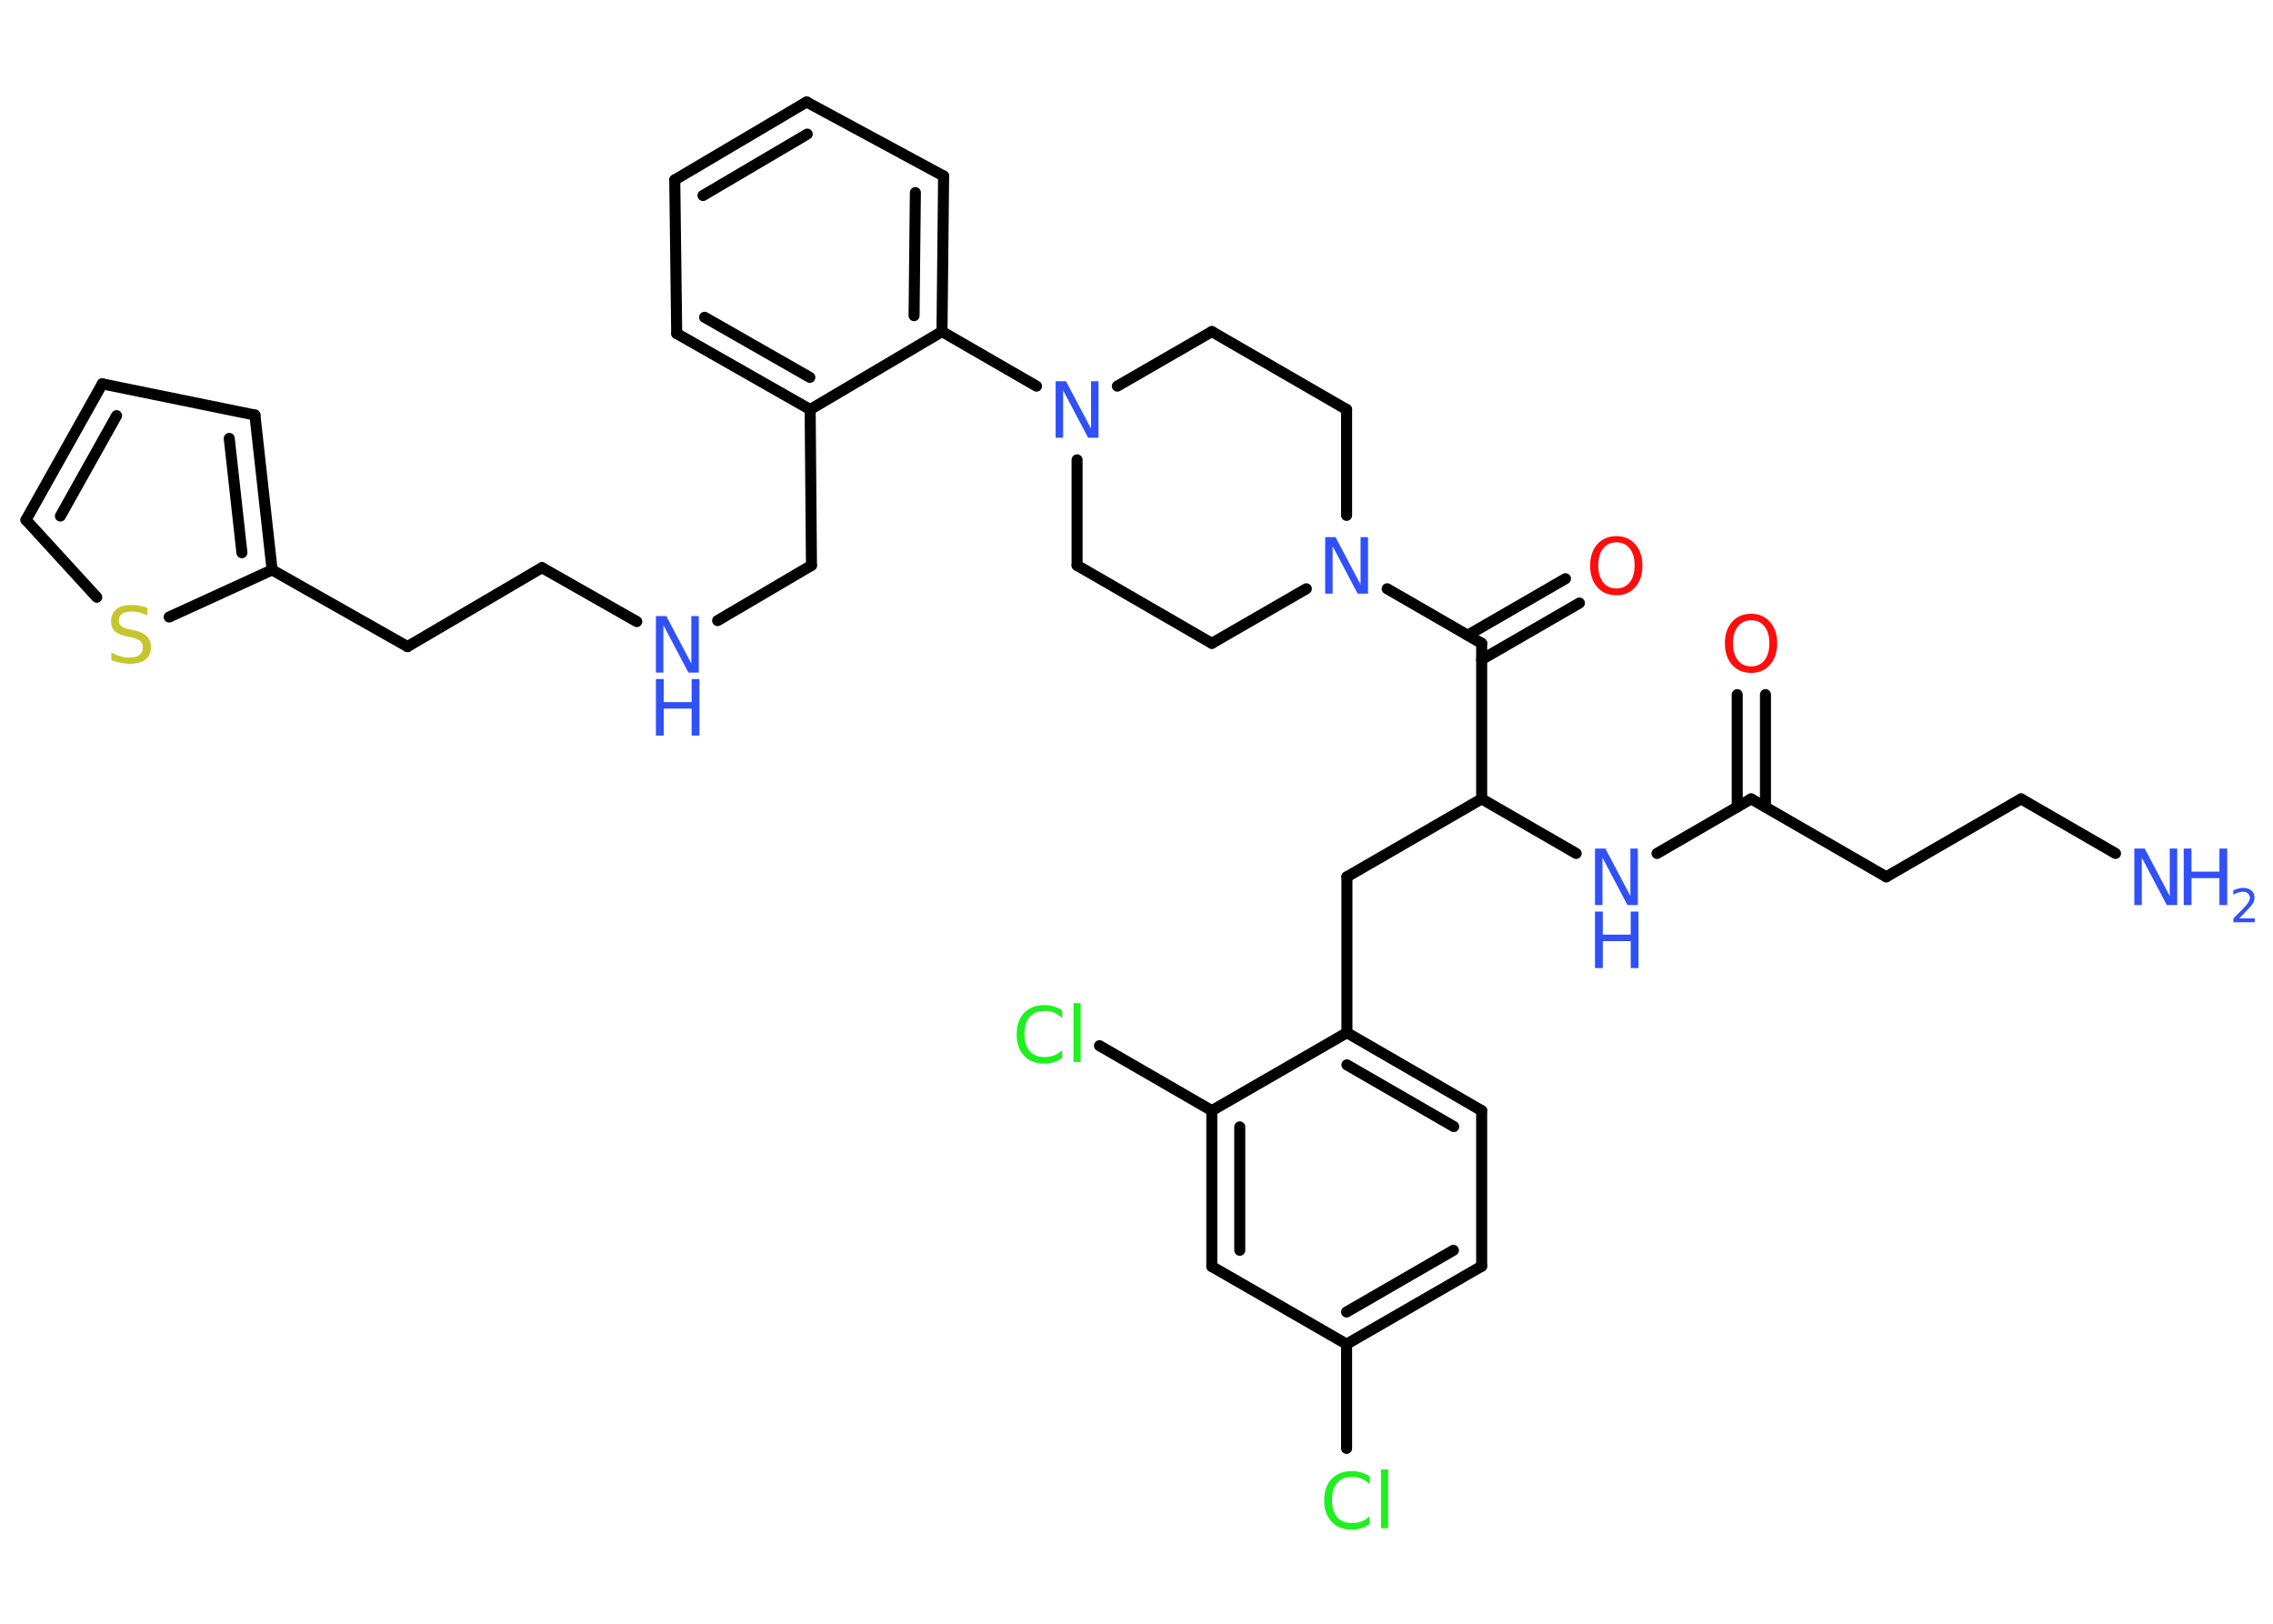 <?xml version='1.0' encoding='UTF-8'?>
<!DOCTYPE svg PUBLIC "-//W3C//DTD SVG 1.1//EN" "http://www.w3.org/Graphics/SVG/1.1/DTD/svg11.dtd">
<svg version='1.2' xmlns='http://www.w3.org/2000/svg' xmlns:xlink='http://www.w3.org/1999/xlink' width='70.0mm' height='50.0mm' viewBox='0 0 70.0 50.0'>
  <desc>Generated by the Chemistry Development Kit (http://github.com/cdk)</desc>
  <g stroke-linecap='round' stroke-linejoin='round' stroke='#000000' stroke-width='.34' fill='#3050F8'>
    <rect x='.0' y='.0' width='70.0' height='50.0' fill='#FFFFFF' stroke='none'/>
    <g id='mol1' class='mol'>
      <line id='mol1bnd1' class='bond' x1='65.15' y1='26.28' x2='62.24' y2='24.6'/>
      <line id='mol1bnd2' class='bond' x1='62.24' y1='24.6' x2='58.09' y2='27.0'/>
      <line id='mol1bnd3' class='bond' x1='58.09' y1='27.0' x2='53.93' y2='24.6'/>
      <g id='mol1bnd4' class='bond'>
        <line x1='53.5' y1='24.85' x2='53.5' y2='21.39'/>
        <line x1='54.37' y1='24.85' x2='54.37' y2='21.39'/>
      </g>
      <line id='mol1bnd5' class='bond' x1='53.93' y1='24.6' x2='51.03' y2='26.28'/>
      <line id='mol1bnd6' class='bond' x1='48.54' y1='26.28' x2='45.63' y2='24.6'/>
      <line id='mol1bnd7' class='bond' x1='45.63' y1='24.6' x2='41.48' y2='27.0'/>
      <line id='mol1bnd8' class='bond' x1='41.48' y1='27.0' x2='41.48' y2='31.8'/>
      <g id='mol1bnd9' class='bond'>
        <line x1='45.63' y1='34.2' x2='41.48' y2='31.8'/>
        <line x1='44.77' y1='34.69' x2='41.48' y2='32.79'/>
      </g>
      <line id='mol1bnd10' class='bond' x1='45.63' y1='34.2' x2='45.63' y2='38.99'/>
      <g id='mol1bnd11' class='bond'>
        <line x1='41.47' y1='41.39' x2='45.63' y2='38.99'/>
        <line x1='41.47' y1='40.4' x2='44.76' y2='38.5'/>
      </g>
      <line id='mol1bnd12' class='bond' x1='41.47' y1='41.39' x2='41.47' y2='44.6'/>
      <line id='mol1bnd13' class='bond' x1='41.47' y1='41.39' x2='37.32' y2='39.0'/>
      <g id='mol1bnd14' class='bond'>
        <line x1='37.32' y1='34.2' x2='37.32' y2='39.0'/>
        <line x1='38.18' y1='34.7' x2='38.18' y2='38.5'/>
      </g>
      <line id='mol1bnd15' class='bond' x1='41.48' y1='31.8' x2='37.32' y2='34.2'/>
      <line id='mol1bnd16' class='bond' x1='37.32' y1='34.2' x2='33.86' y2='32.2'/>
      <line id='mol1bnd17' class='bond' x1='45.63' y1='24.6' x2='45.63' y2='19.81'/>
      <g id='mol1bnd18' class='bond'>
        <line x1='45.2' y1='19.56' x2='48.21' y2='17.82'/>
        <line x1='45.63' y1='20.31' x2='48.64' y2='18.57'/>
      </g>
      <line id='mol1bnd19' class='bond' x1='45.63' y1='19.81' x2='42.72' y2='18.13'/>
      <line id='mol1bnd20' class='bond' x1='41.47' y1='15.87' x2='41.47' y2='12.61'/>
      <line id='mol1bnd21' class='bond' x1='41.47' y1='12.61' x2='37.32' y2='10.21'/>
      <line id='mol1bnd22' class='bond' x1='37.32' y1='10.21' x2='34.41' y2='11.89'/>
      <line id='mol1bnd23' class='bond' x1='31.92' y1='11.89' x2='29.01' y2='10.21'/>
      <g id='mol1bnd24' class='bond'>
        <line x1='29.01' y1='10.21' x2='29.06' y2='5.42'/>
        <line x1='28.15' y1='9.72' x2='28.19' y2='5.93'/>
      </g>
      <line id='mol1bnd25' class='bond' x1='29.06' y1='5.42' x2='24.84' y2='3.14'/>
      <g id='mol1bnd26' class='bond'>
        <line x1='24.84' y1='3.14' x2='20.78' y2='5.54'/>
        <line x1='24.86' y1='4.13' x2='21.65' y2='6.02'/>
      </g>
      <line id='mol1bnd27' class='bond' x1='20.78' y1='5.54' x2='20.84' y2='10.27'/>
      <g id='mol1bnd28' class='bond'>
        <line x1='20.84' y1='10.27' x2='24.95' y2='12.61'/>
        <line x1='21.7' y1='9.77' x2='24.94' y2='11.62'/>
      </g>
      <line id='mol1bnd29' class='bond' x1='29.01' y1='10.21' x2='24.95' y2='12.61'/>
      <line id='mol1bnd30' class='bond' x1='24.95' y1='12.61' x2='24.99' y2='17.41'/>
      <line id='mol1bnd31' class='bond' x1='24.99' y1='17.41' x2='22.1' y2='19.11'/>
      <line id='mol1bnd32' class='bond' x1='19.61' y1='19.14' x2='16.69' y2='17.48'/>
      <line id='mol1bnd33' class='bond' x1='16.69' y1='17.48' x2='12.55' y2='19.91'/>
      <line id='mol1bnd34' class='bond' x1='12.55' y1='19.91' x2='8.38' y2='17.55'/>
      <g id='mol1bnd35' class='bond'>
        <line x1='8.38' y1='17.55' x2='7.85' y2='12.78'/>
        <line x1='7.45' y1='17.02' x2='7.06' y2='13.5'/>
      </g>
      <line id='mol1bnd36' class='bond' x1='7.85' y1='12.78' x2='3.15' y2='11.82'/>
      <g id='mol1bnd37' class='bond'>
        <line x1='3.15' y1='11.82' x2='.8' y2='16.01'/>
        <line x1='3.59' y1='12.8' x2='1.86' y2='15.89'/>
      </g>
      <line id='mol1bnd38' class='bond' x1='.8' y1='16.01' x2='2.98' y2='18.39'/>
      <line id='mol1bnd39' class='bond' x1='8.38' y1='17.55' x2='5.21' y2='19.0'/>
      <line id='mol1bnd40' class='bond' x1='33.17' y1='14.16' x2='33.17' y2='17.41'/>
      <line id='mol1bnd41' class='bond' x1='33.17' y1='17.41' x2='37.32' y2='19.81'/>
      <line id='mol1bnd42' class='bond' x1='40.23' y1='18.13' x2='37.32' y2='19.81'/>
      <g id='mol1atm1' class='atom'>
        <path d='M65.73 26.13h.32l.77 1.46v-1.46h.23v1.74h-.32l-.77 -1.46v1.46h-.23v-1.74z' stroke='none'/>
        <path d='M67.25 26.13h.24v.71h.86v-.71h.24v1.74h-.24v-.83h-.86v.83h-.24v-1.74z' stroke='none'/>
        <path d='M68.95 28.28h.49v.12h-.66v-.12q.08 -.08 .22 -.22q.14 -.14 .17 -.18q.07 -.08 .09 -.13q.03 -.05 .03 -.1q.0 -.08 -.06 -.14q-.06 -.05 -.15 -.05q-.07 .0 -.14 .02q-.07 .02 -.16 .07v-.14q.09 -.03 .16 -.05q.07 -.02 .13 -.02q.16 .0 .26 .08q.1 .08 .1 .22q.0 .06 -.02 .12q-.02 .06 -.09 .14q-.02 .02 -.11 .12q-.09 .1 -.26 .27z' stroke='none'/>
      </g>
      <path id='mol1atm5' class='atom' d='M53.93 19.1q-.26 .0 -.41 .19q-.15 .19 -.15 .52q.0 .33 .15 .52q.15 .19 .41 .19q.26 .0 .41 -.19q.15 -.19 .15 -.52q.0 -.33 -.15 -.52q-.15 -.19 -.41 -.19zM53.93 18.9q.36 .0 .58 .25q.22 .25 .22 .66q.0 .41 -.22 .66q-.22 .25 -.58 .25q-.37 .0 -.59 -.25q-.22 -.25 -.22 -.66q.0 -.41 .22 -.66q.22 -.25 .59 -.25z' stroke='none' fill='#FF0D0D'/>
      <g id='mol1atm6' class='atom'>
        <path d='M49.12 26.13h.32l.77 1.46v-1.46h.23v1.74h-.32l-.77 -1.46v1.46h-.23v-1.74z' stroke='none'/>
        <path d='M49.12 28.07h.24v.71h.86v-.71h.24v1.74h-.24v-.83h-.86v.83h-.24v-1.74z' stroke='none'/>
      </g>
      <path id='mol1atm13' class='atom' d='M42.18 45.45v.25q-.12 -.11 -.25 -.17q-.13 -.05 -.29 -.05q-.3 .0 -.46 .18q-.16 .18 -.16 .53q.0 .34 .16 .53q.16 .18 .46 .18q.15 .0 .29 -.05q.13 -.05 .25 -.16v.24q-.12 .09 -.26 .13q-.14 .04 -.29 .04q-.4 .0 -.62 -.24q-.23 -.24 -.23 -.66q.0 -.42 .23 -.66q.23 -.24 .62 -.24q.16 .0 .29 .04q.14 .04 .26 .12zM42.53 45.25h.22v1.81h-.22v-1.81z' stroke='none' fill='#1FF01F'/>
      <path id='mol1atm16' class='atom' d='M32.71 31.1v.25q-.12 -.11 -.25 -.17q-.13 -.05 -.29 -.05q-.3 .0 -.46 .18q-.16 .18 -.16 .53q.0 .34 .16 .53q.16 .18 .46 .18q.15 .0 .29 -.05q.13 -.05 .25 -.16v.24q-.12 .09 -.26 .13q-.14 .04 -.29 .04q-.4 .0 -.62 -.24q-.23 -.24 -.23 -.66q.0 -.42 .23 -.66q.23 -.24 .62 -.24q.16 .0 .29 .04q.14 .04 .26 .12zM33.06 30.89h.22v1.81h-.22v-1.81z' stroke='none' fill='#1FF01F'/>
      <path id='mol1atm18' class='atom' d='M49.78 16.7q-.26 .0 -.41 .19q-.15 .19 -.15 .52q.0 .33 .15 .52q.15 .19 .41 .19q.26 .0 .41 -.19q.15 -.19 .15 -.52q.0 -.33 -.15 -.52q-.15 -.19 -.41 -.19zM49.78 16.51q.36 .0 .58 .25q.22 .25 .22 .66q.0 .41 -.22 .66q-.22 .25 -.58 .25q-.37 .0 -.59 -.25q-.22 -.25 -.22 -.66q.0 -.41 .22 -.66q.22 -.25 .59 -.25z' stroke='none' fill='#FF0D0D'/>
      <path id='mol1atm19' class='atom' d='M40.81 16.54h.32l.77 1.46v-1.46h.23v1.74h-.32l-.77 -1.46v1.46h-.23v-1.74z' stroke='none'/>
      <path id='mol1atm22' class='atom' d='M32.51 11.74h.32l.77 1.46v-1.46h.23v1.74h-.32l-.77 -1.46v1.46h-.23v-1.74z' stroke='none'/>
      <g id='mol1atm30' class='atom'>
        <path d='M20.2 18.97h.32l.77 1.46v-1.46h.23v1.74h-.32l-.77 -1.46v1.46h-.23v-1.74z' stroke='none'/>
        <path d='M20.2 20.91h.24v.71h.86v-.71h.24v1.74h-.24v-.83h-.86v.83h-.24v-1.74z' stroke='none'/>
      </g>
      <path id='mol1atm37' class='atom' d='M4.54 18.72v.23q-.13 -.06 -.25 -.09q-.12 -.03 -.23 -.03q-.19 .0 -.3 .07q-.1 .07 -.1 .21q.0 .11 .07 .17q.07 .06 .26 .1l.14 .03q.26 .05 .39 .18q.13 .13 .13 .34q.0 .25 -.17 .38q-.17 .13 -.5 .13q-.12 .0 -.26 -.03q-.14 -.03 -.29 -.08v-.24q.14 .08 .28 .12q.14 .04 .27 .04q.2 .0 .31 -.08q.11 -.08 .11 -.23q.0 -.13 -.08 -.2q-.08 -.07 -.26 -.11l-.14 -.03q-.26 -.05 -.38 -.16q-.12 -.11 -.12 -.31q.0 -.23 .16 -.37q.16 -.13 .45 -.13q.12 .0 .25 .02q.13 .02 .26 .07z' stroke='none' fill='#C6C62C'/>
    </g>
  </g>
</svg>
